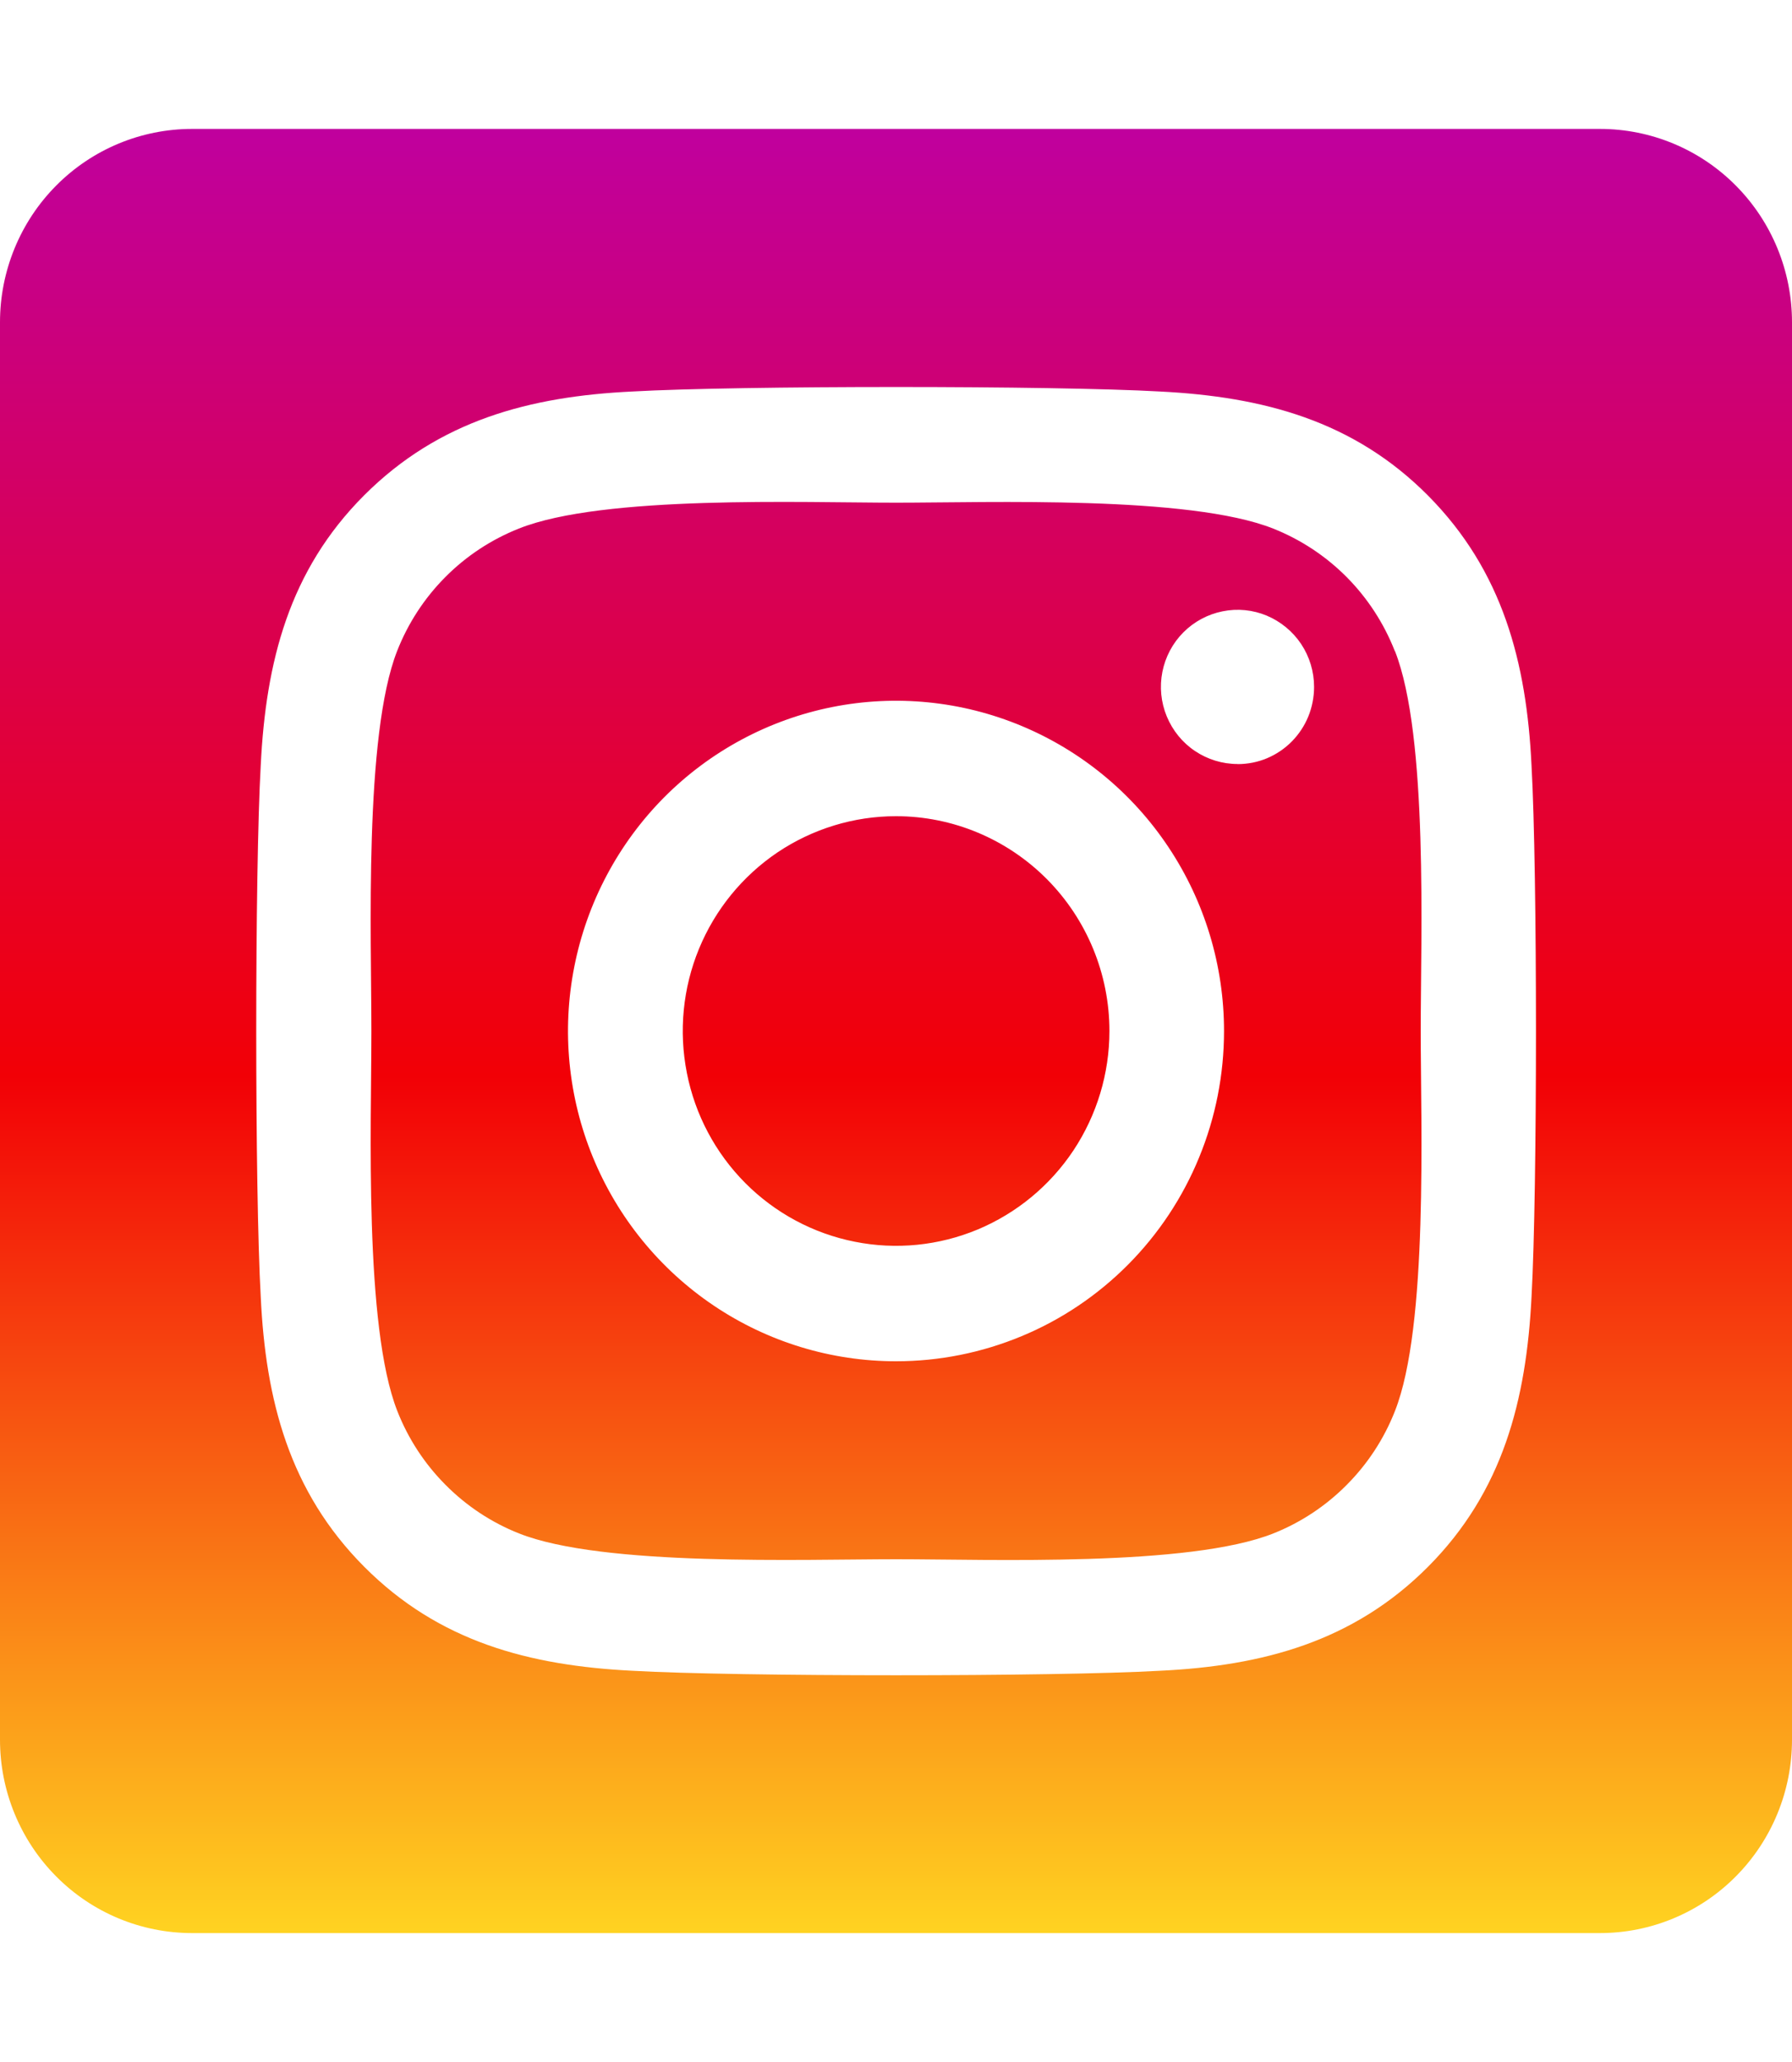 <svg width="20" height="23" viewBox="0 0 20 23" fill="none" xmlns="http://www.w3.org/2000/svg">
<g clip-path="url(#clip0_2070_2741)">
<path d="M10 9.104C9.529 9.104 9.069 9.245 8.677 9.508C8.286 9.772 7.981 10.146 7.801 10.584C7.621 11.021 7.574 11.503 7.666 11.968C7.757 12.433 7.984 12.86 8.317 13.195C8.65 13.53 9.075 13.758 9.537 13.85C9.999 13.943 10.477 13.895 10.912 13.714C11.347 13.532 11.719 13.225 11.981 12.831C12.242 12.437 12.382 11.974 12.382 11.5C12.382 10.864 12.13 10.255 11.684 9.806C11.237 9.357 10.632 9.104 10 9.104ZM15.567 7.262C15.446 6.953 15.263 6.672 15.03 6.437C14.796 6.202 14.517 6.018 14.21 5.896C13.272 5.524 11.04 5.607 10 5.607C8.96 5.607 6.73 5.52 5.79 5.896C5.483 6.018 5.203 6.202 4.97 6.437C4.736 6.672 4.553 6.953 4.432 7.262C4.062 8.205 4.145 10.454 4.145 11.5C4.145 12.545 4.062 14.791 4.434 15.738C4.555 16.047 4.738 16.327 4.972 16.562C5.205 16.797 5.484 16.982 5.792 17.104C6.729 17.476 8.961 17.392 10.002 17.392C11.042 17.392 13.271 17.479 14.212 17.104C14.519 16.982 14.798 16.797 15.031 16.562C15.265 16.327 15.448 16.047 15.569 15.738C15.942 14.794 15.856 12.546 15.856 11.5C15.856 10.454 15.942 8.209 15.569 7.263L15.567 7.262ZM10 15.184C9.276 15.184 8.568 14.968 7.966 14.563C7.364 14.158 6.895 13.583 6.618 12.91C6.341 12.237 6.268 11.496 6.41 10.781C6.551 10.067 6.9 9.41 7.411 8.895C7.923 8.38 8.576 8.029 9.286 7.887C9.996 7.745 10.732 7.818 11.401 8.097C12.07 8.376 12.642 8.848 13.044 9.454C13.446 10.059 13.661 10.771 13.661 11.5C13.661 11.984 13.567 12.463 13.383 12.91C13.2 13.357 12.93 13.764 12.59 14.106C12.25 14.448 11.846 14.72 11.402 14.904C10.957 15.089 10.481 15.184 10 15.184ZM13.812 8.522C13.643 8.522 13.477 8.471 13.337 8.377C13.196 8.283 13.087 8.148 13.022 7.991C12.957 7.834 12.94 7.661 12.973 7.494C13.006 7.328 13.087 7.174 13.207 7.054C13.326 6.934 13.479 6.852 13.644 6.819C13.81 6.785 13.982 6.802 14.138 6.867C14.294 6.933 14.428 7.043 14.522 7.184C14.616 7.326 14.666 7.492 14.666 7.662C14.666 7.775 14.644 7.887 14.602 7.991C14.559 8.096 14.496 8.191 14.417 8.271C14.338 8.351 14.244 8.414 14.14 8.458C14.037 8.501 13.926 8.523 13.813 8.523L13.812 8.522ZM17.857 1.438H2.143C1.575 1.438 1.029 1.665 0.628 2.069C0.226 2.473 0 3.022 0 3.594L0 19.406C0 19.978 0.226 20.527 0.628 20.931C1.029 21.335 1.575 21.562 2.143 21.562H17.857C18.425 21.562 18.971 21.335 19.372 20.931C19.774 20.527 20 19.978 20 19.406V3.594C20 3.022 19.774 2.473 19.372 2.069C18.971 1.665 18.425 1.438 17.857 1.438ZM17.093 14.465C17.035 15.616 16.774 16.636 15.939 17.475C15.104 18.313 14.091 18.581 12.948 18.636C11.769 18.703 8.234 18.703 7.055 18.636C5.911 18.578 4.9 18.315 4.064 17.475C3.227 16.635 2.964 15.614 2.91 14.465C2.843 13.278 2.843 9.721 2.91 8.535C2.967 7.384 3.225 6.364 4.064 5.525C4.902 4.687 5.915 4.422 7.055 4.367C8.234 4.3 11.769 4.3 12.948 4.367C14.092 4.425 15.105 4.689 15.939 5.529C16.772 6.369 17.038 7.389 17.093 8.541C17.159 9.723 17.159 13.277 17.093 14.465Z" fill="url(#paint0_linear_2070_2741)"/>
</g>
<defs>
<linearGradient id="paint0_linear_2070_2741" x1="10" y1="1.438" x2="10" y2="21.562" gradientUnits="userSpaceOnUse">
<stop stop-color="#C0009E"/>
<stop offset="0.525" stop-color="#F20006"/>
<stop offset="1" stop-color="#FFD321"/>
</linearGradient>
<clipPath id="clip0_2070_2741">
<rect width="20" height="23" fill="white"/>
</clipPath>
</defs>
</svg>
